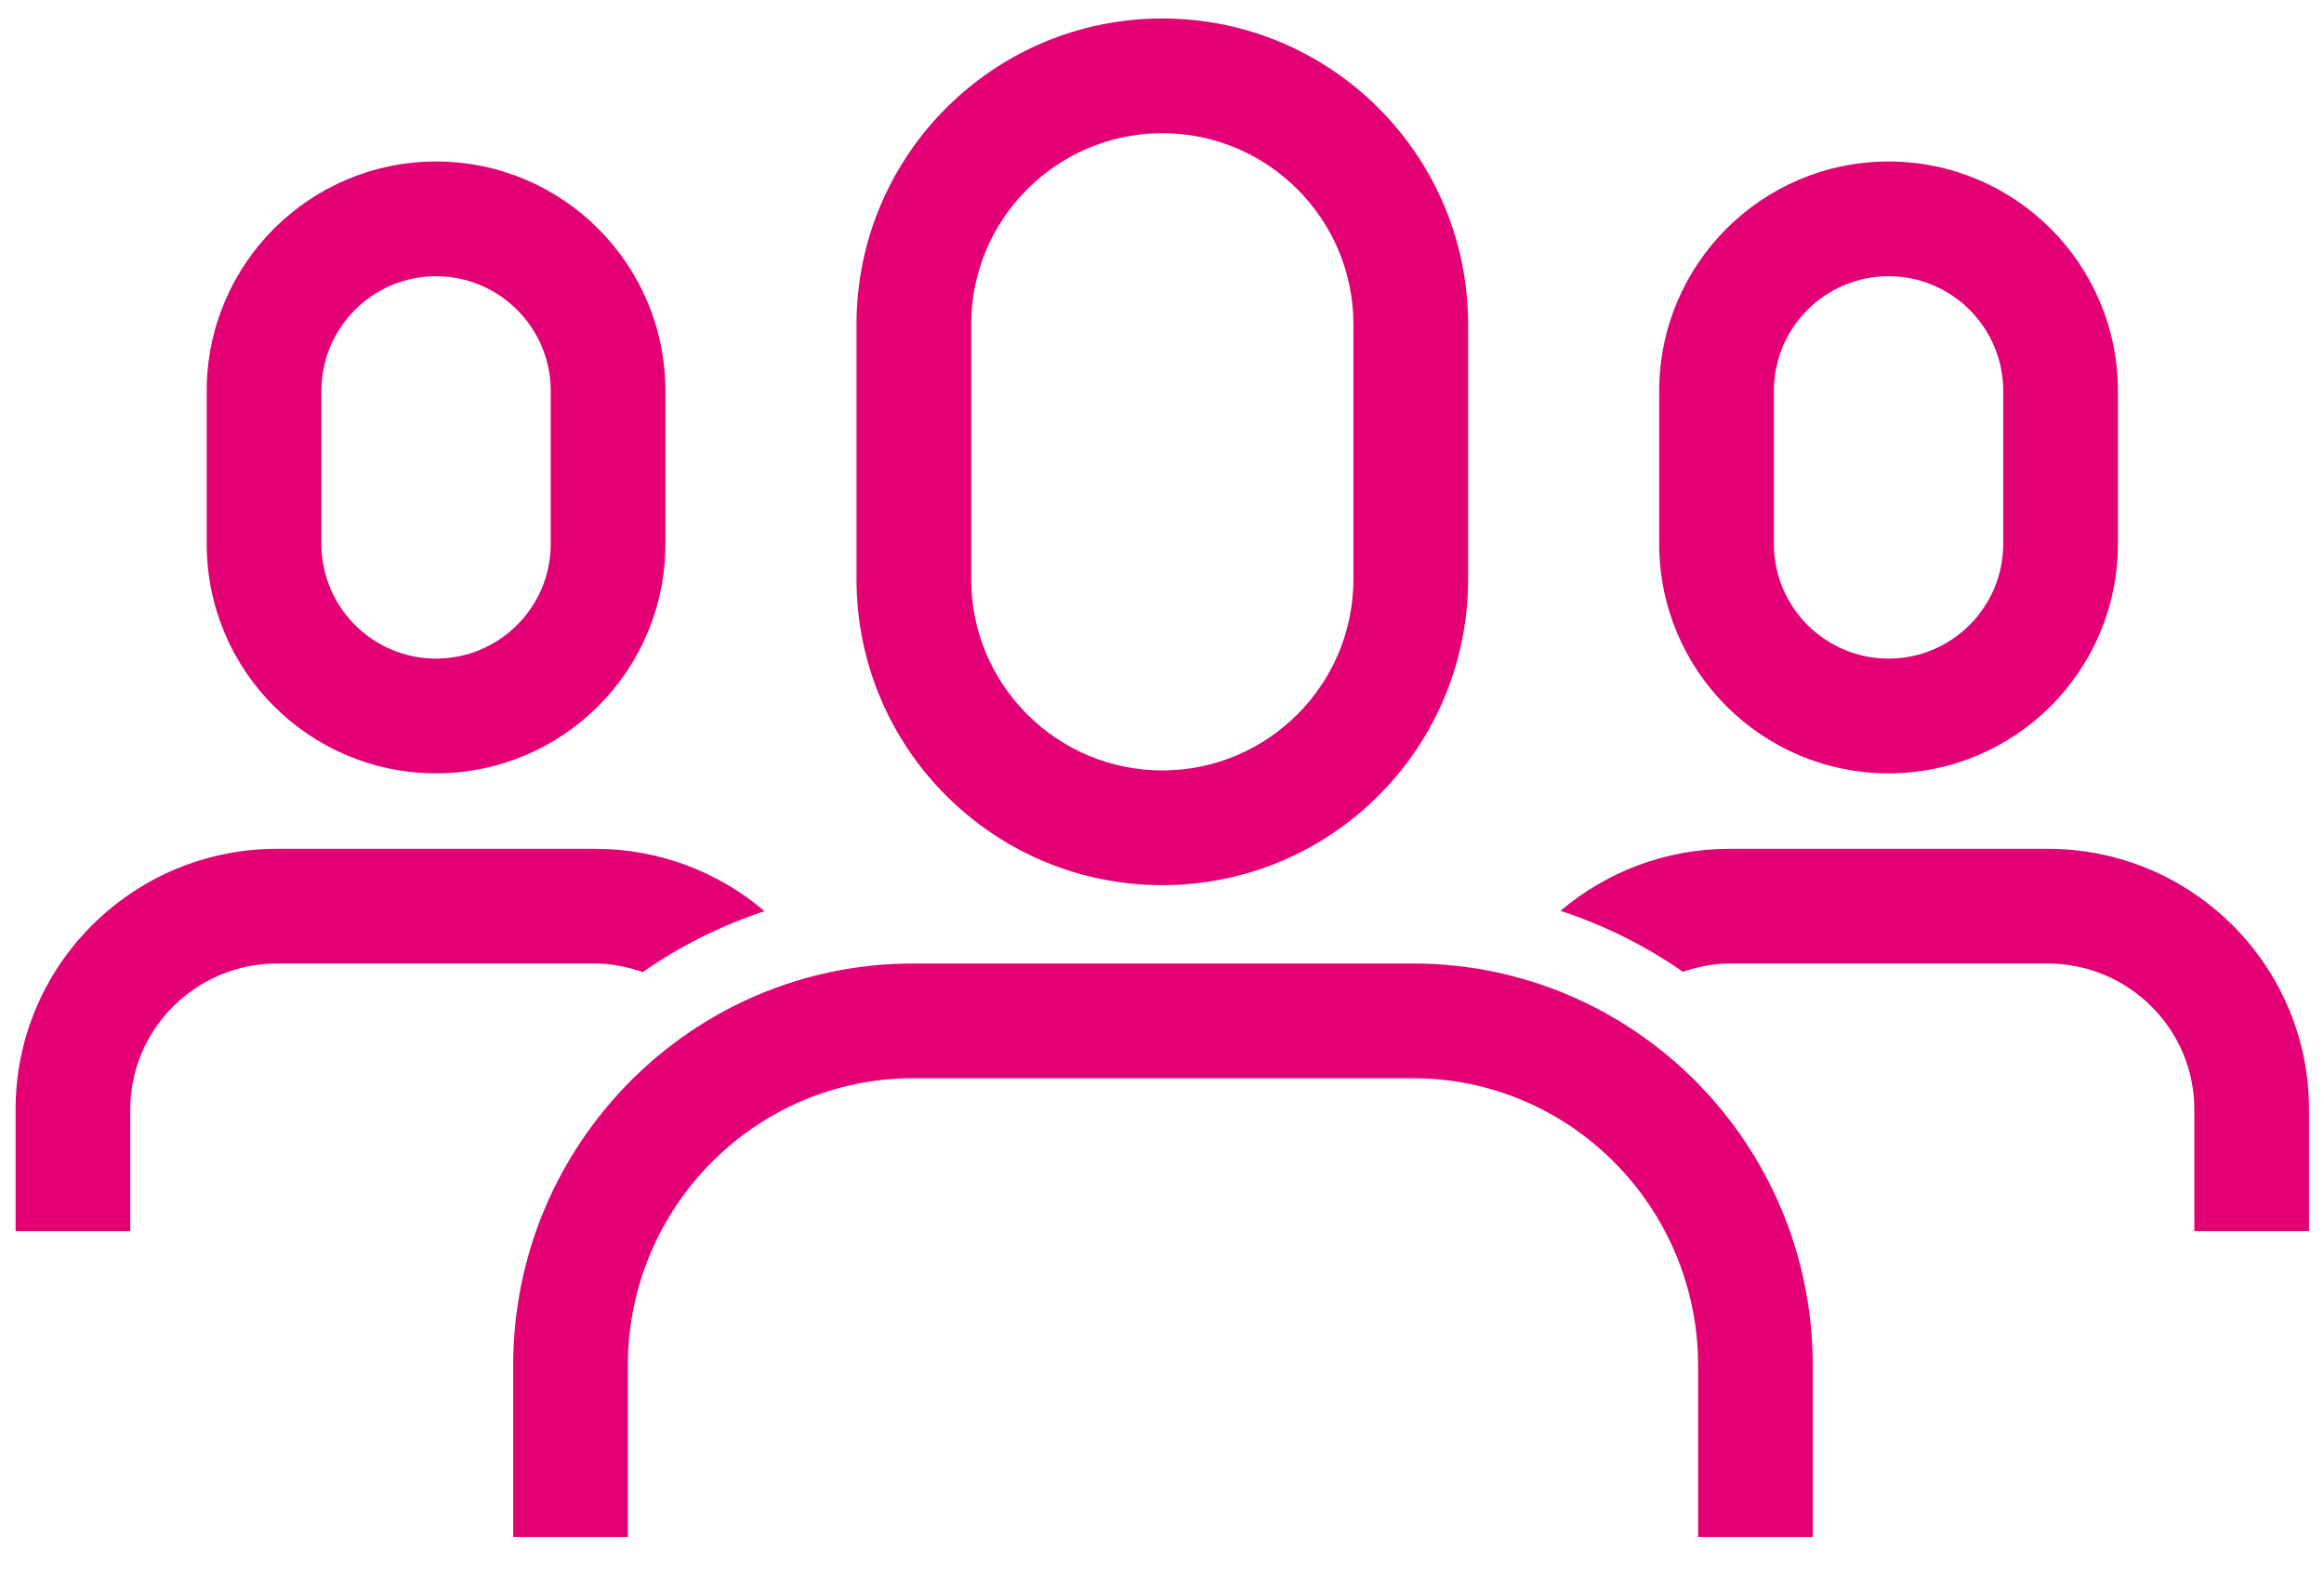 <svg width="38" height="26" viewBox="0 0 38 26" fill="none" xmlns="http://www.w3.org/2000/svg">
<path fill-rule="evenodd" clip-rule="evenodd" d="M19.005 14.469C21.767 14.469 24.005 12.232 24.005 9.469V5.302C24.005 2.542 21.767 0.302 19.005 0.302C16.244 0.302 14.005 2.542 14.005 5.302V9.469C14.005 12.232 16.244 14.469 19.005 14.469ZM30.88 12.641C32.951 12.641 34.63 10.963 34.63 8.892V6.39C34.63 4.321 32.951 2.64 30.88 2.64C28.81 2.64 27.13 4.321 27.13 6.39V8.892C27.13 10.963 28.809 12.641 30.88 12.641ZM29.005 6.39C29.005 5.356 29.846 4.515 30.88 4.515C31.914 4.515 32.755 5.356 32.755 6.39V8.892C32.755 9.925 31.914 10.766 30.88 10.766C29.846 10.766 29.005 9.925 29.005 8.892V6.39ZM4.53 15.75H9.731C10.005 15.75 10.264 15.806 10.509 15.89C11.116 15.467 11.786 15.131 12.501 14.894C11.755 14.26 10.789 13.875 9.731 13.875H4.53C2.169 13.875 0.255 15.781 0.255 18.136V20.125H2.13V18.136C2.13 16.821 3.207 15.75 4.53 15.75ZM37.755 18.136V20.125H35.88V18.136C35.88 16.82 34.804 15.75 33.481 15.75H28.28C28.012 15.75 27.759 15.804 27.518 15.885C26.907 15.461 26.234 15.124 25.516 14.889C26.261 14.258 27.225 13.875 28.28 13.875H33.481C35.841 13.875 37.755 15.782 37.755 18.136ZM10.88 8.892C10.88 10.963 9.201 12.641 7.13 12.641C5.059 12.641 3.38 10.963 3.38 8.892V6.39C3.38 4.321 5.06 2.64 7.13 2.64C9.202 2.64 10.88 4.321 10.88 6.39V8.892ZM5.255 6.39C5.255 5.356 6.096 4.515 7.13 4.515C8.164 4.515 9.005 5.356 9.005 6.39V8.892C9.005 9.925 8.164 10.766 7.13 10.766C6.096 10.766 5.255 9.925 5.255 8.892V6.39ZM8.391 22.322V25.125H10.266V22.322C10.266 19.732 12.358 17.625 14.929 17.625H23.103C25.674 17.625 27.766 19.733 27.766 22.322V25.125H29.641V22.322C29.641 18.691 26.714 15.75 23.103 15.75H14.929C11.319 15.75 8.391 18.691 8.391 22.322ZM19.005 2.177C17.282 2.177 15.88 3.579 15.88 5.302V9.469C15.88 11.193 17.282 12.594 19.005 12.594C20.728 12.594 22.13 11.193 22.13 9.469V5.302C22.13 3.579 20.728 2.177 19.005 2.177Z" fill="#E20074"/>
</svg>
